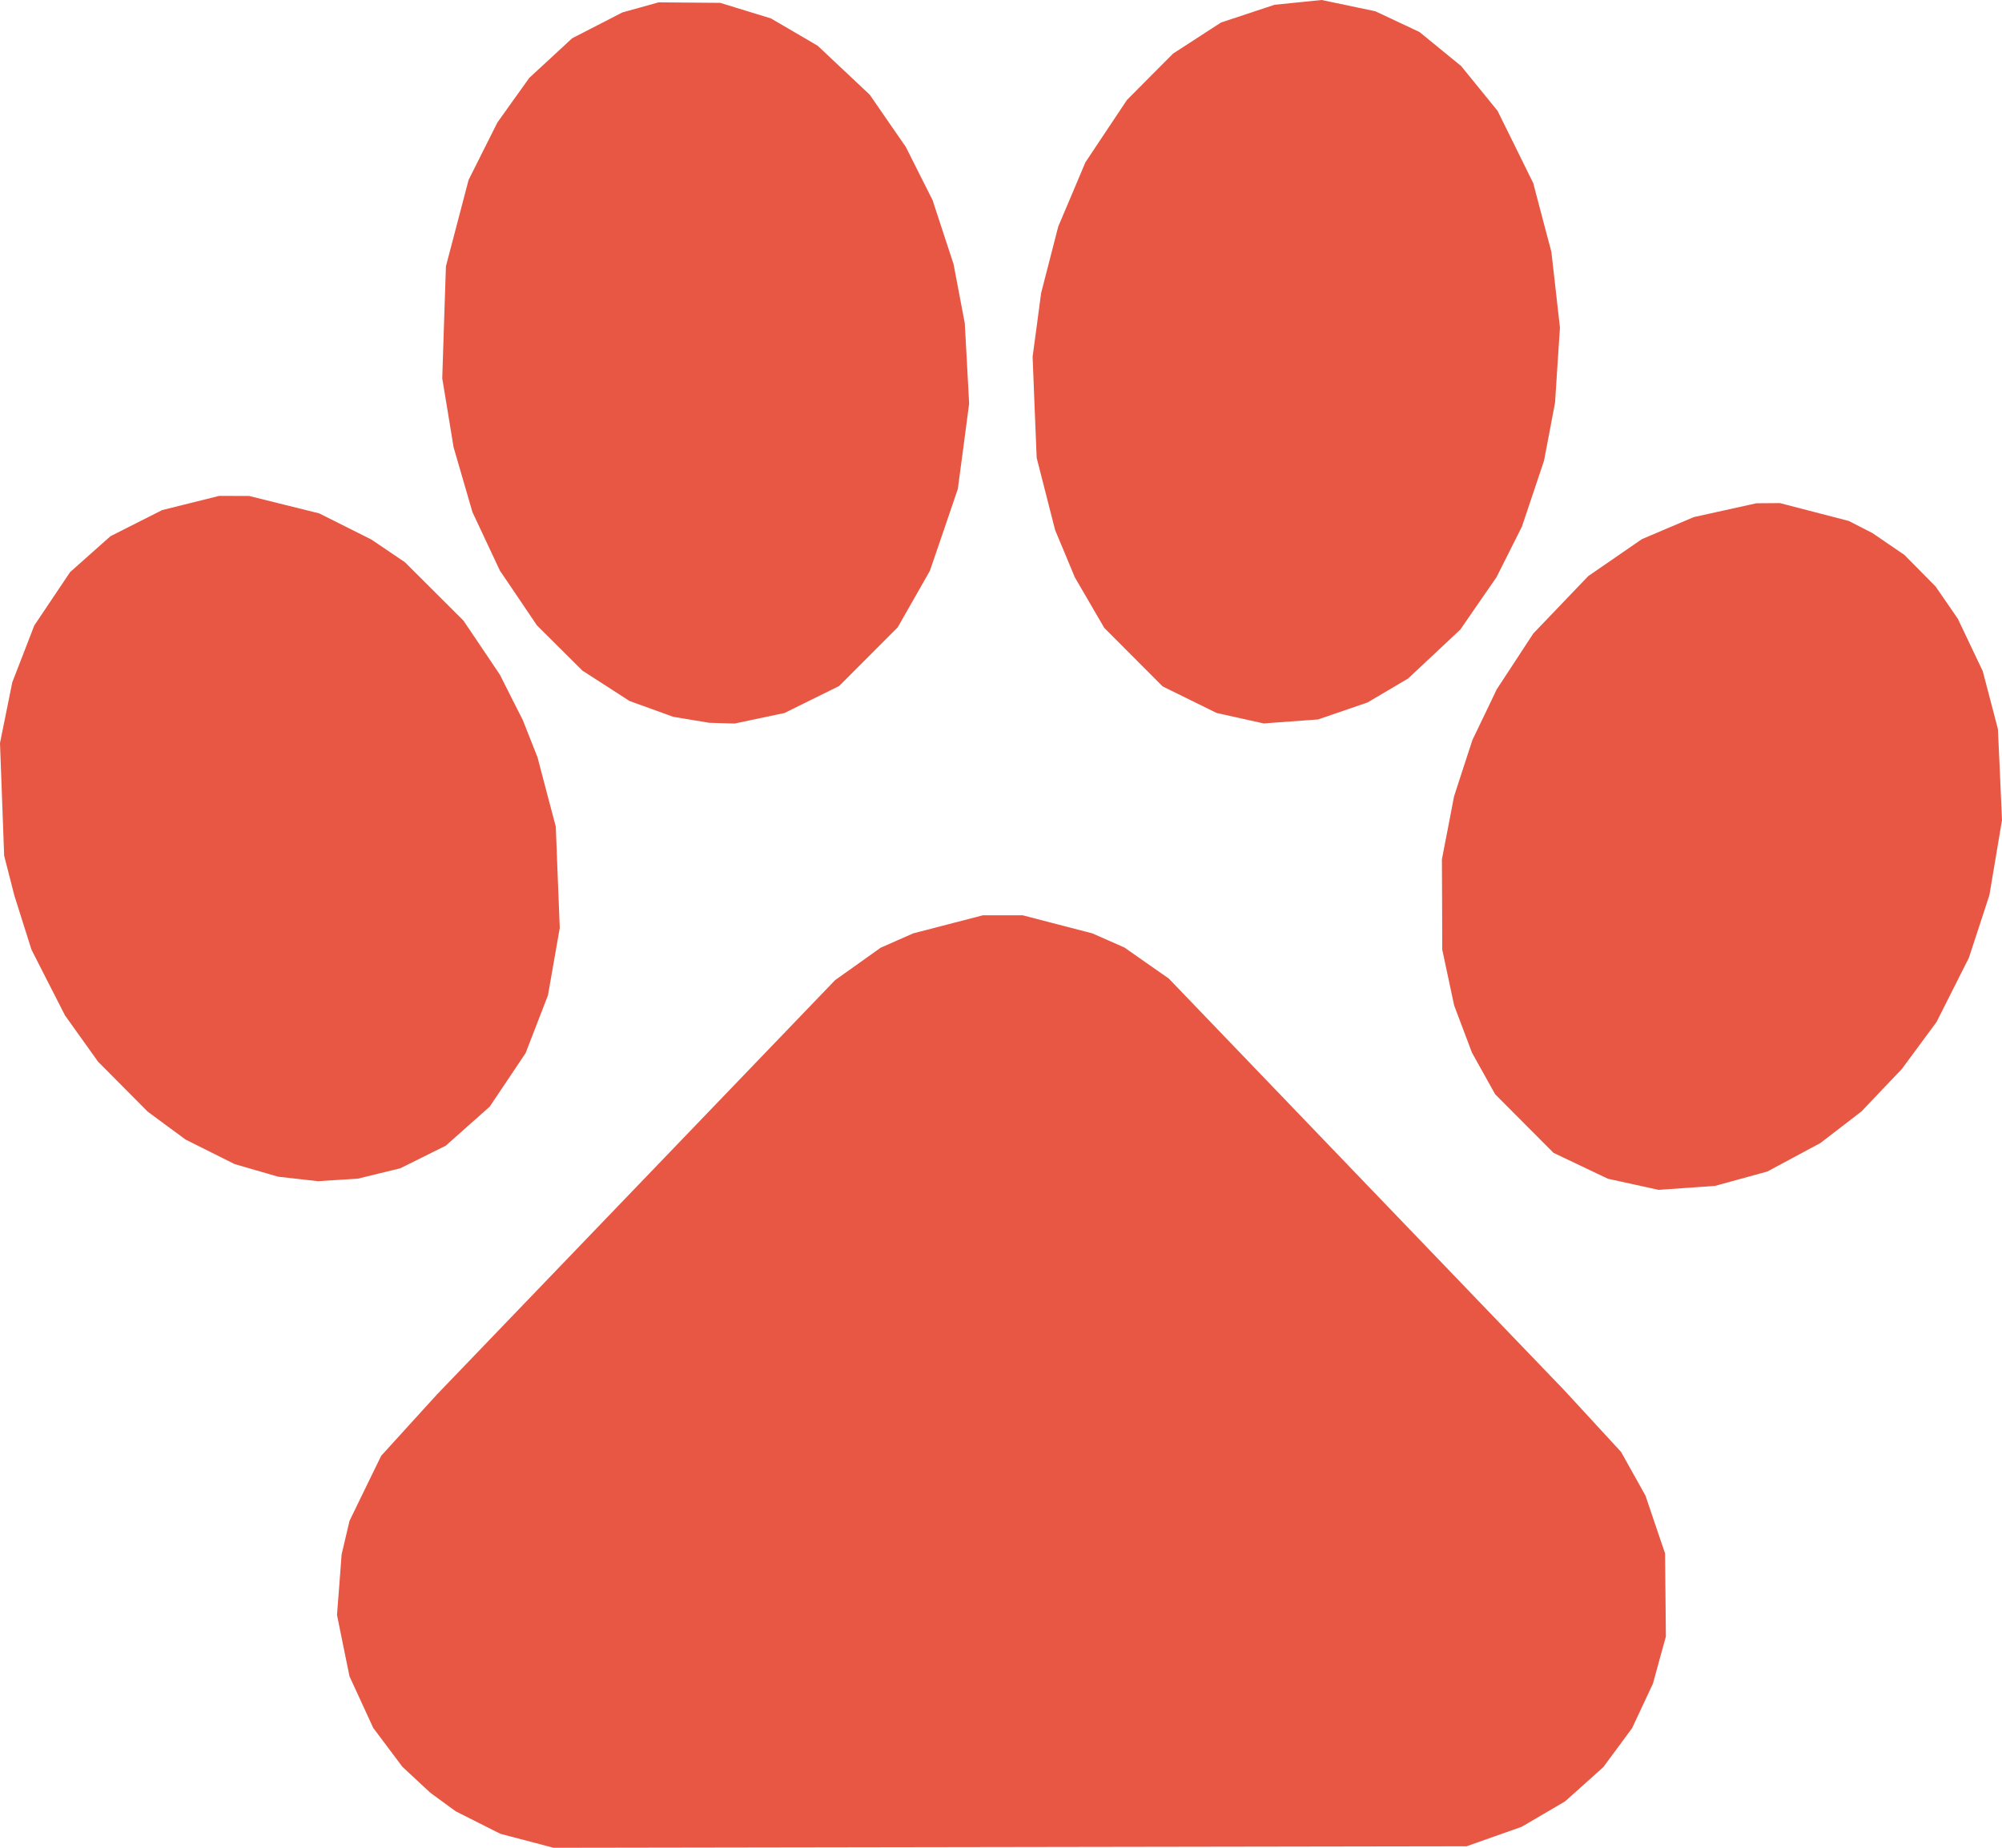 <svg width="299" height="276" xmlns="http://www.w3.org/2000/svg" xmlns:xlink="http://www.w3.org/1999/xlink" xml:space="preserve" overflow="hidden"><defs><clipPath id="clip0"><rect x="2698" y="502" width="299" height="276"/></clipPath></defs><g clip-path="url(#clip0)" transform="translate(-2698 -502)"><path d="M2844.8 638.715 2847.76 638.715 2850.73 638.715 2855.93 640.066 2861.13 641.415 2863.53 642.472 2865.93 643.529 2869.24 645.847 2872.56 648.166 2902.12 678.951 2931.69 709.734 2935.9 714.305 2940.11 718.876 2941.93 722.136 2943.75 725.395 2945.21 729.715 2946.68 734.036 2946.74 740.246 2946.8 746.456 2945.83 749.967 2944.87 753.478 2943.31 756.811 2941.75 760.143 2939.6 763.054 2937.45 765.962 2934.6 768.518 2931.74 771.077 2928.5 772.975 2925.26 774.872 2921.14 776.327 2917.03 777.78 2848.85 777.89 2780.66 778 2776.7 776.958 2772.74 775.919 2769.39 774.234 2766.05 772.548 2764.16 771.167 2762.27 769.785 2760.18 767.842 2758.09 765.899 2755.92 762.998 2753.74 760.097 2751.97 756.246 2750.2 752.398 2749.26 747.807 2748.33 743.216 2748.68 738.698 2749.02 734.181 2749.61 731.679 2750.2 729.174 2752.56 724.315 2754.93 719.453 2759.1 714.864 2763.28 710.273 2793 679.34 2822.72 648.406 2826.12 645.988 2829.51 643.572 2831.95 642.492 2834.4 641.415 2839.6 640.066ZM2963.83 577.147 2968.97 578.48 2974.11 579.813 2975.88 580.717 2977.64 581.621 2980.03 583.253 2982.42 584.882 2984.75 587.244 2987.08 589.606 2988.75 592.022 2990.41 594.437 2992.27 598.35 2994.13 602.262 2995.26 606.582 2996.39 610.903 2996.7 617.7 2997 624.5 2996.06 630.095 2995.12 635.692 2993.59 640.383 2992.05 645.076 2989.64 649.859 2987.23 654.644 2984.64 658.155 2982.05 661.667 2979.03 664.835 2976.02 668.007 2972.95 670.374 2969.87 672.739 2965.91 674.866 2961.95 676.99 2958.04 678.065 2954.13 679.14 2949.92 679.434 2945.71 679.728 2941.93 678.9 2938.14 678.068 2934.08 676.135 2930.02 674.204 2925.66 669.828 2921.3 665.448 2919.57 662.343 2917.84 659.238 2916.51 655.714 2915.18 652.191 2914.29 648.018 2913.4 643.846 2913.38 637.096 2913.35 630.345 2914.26 625.657 2915.16 620.969 2916.53 616.745 2917.91 612.524 2919.73 608.742 2921.54 604.963 2924.27 600.796 2927 596.626 2931.1 592.341 2935.2 588.056 2939.21 585.293 2943.22 582.53 2947.09 580.886 2950.96 579.242 2955.64 578.207 2960.32 577.173 2962.08 577.16ZM2730.74 576.07 2732.98 576.077 2735.21 576.083 2740.44 577.382 2745.67 578.682 2749.56 580.631 2753.45 582.581 2755.97 584.282 2758.48 585.983 2762.85 590.342 2767.22 594.703 2769.95 598.753 2772.67 602.803 2774.37 606.179 2776.08 609.554 2777.18 612.338 2778.28 615.121 2779.64 620.302 2781.01 625.486 2781.3 633.047 2781.6 640.608 2780.72 645.633 2779.84 650.661 2778.17 654.981 2776.5 659.302 2773.82 663.301 2771.14 667.297 2767.86 670.213 2764.58 673.129 2761.17 674.825 2757.76 676.518 2754.6 677.286 2751.44 678.058 2748.46 678.246 2745.49 678.436 2742.51 678.098 2739.54 677.764 2736.29 676.822 2733.04 675.88 2729.38 674.049 2725.72 672.22 2722.88 670.131 2720.05 668.04 2716.35 664.315 2712.65 660.589 2710.18 657.131 2707.71 653.674 2705.2 648.761 2702.7 643.846 2701.42 639.801 2700.14 635.753 2699.38 632.779 2698.62 629.806 2698.31 621.395 2698 612.986 2698.92 608.443 2699.84 603.901 2701.48 599.674 2703.11 595.449 2705.79 591.45 2708.47 587.454 2711.48 584.777 2714.49 582.101 2718.35 580.145 2722.22 578.192 2726.48 577.13ZM2796.36 502.352 2800.96 502.388 2805.56 502.426 2809.34 503.586 2813.13 504.748 2816.63 506.79 2820.12 508.833 2824.01 512.492 2827.9 516.152 2830.59 520.053 2833.29 523.955 2835.28 527.923 2837.28 531.889 2838.84 536.661 2840.41 541.436 2841.25 545.859 2842.09 550.282 2842.42 556.29 2842.74 562.299 2841.9 568.672 2841.05 575.043 2838.97 581.151 2836.88 587.257 2834.48 591.483 2832.07 595.706 2827.69 600.096 2823.31 604.483 2819.23 606.492 2815.16 608.502 2811.44 609.289 2807.72 610.075 2805.83 610.022 2803.93 609.965 2801.24 609.516 2798.54 609.067 2795.29 607.889 2792.03 606.712 2788.51 604.442 2784.99 602.175 2781.59 598.794 2778.19 595.41 2775.43 591.322 2772.66 587.232 2770.61 582.862 2768.56 578.493 2767.15 573.644 2765.74 568.792 2764.9 563.655 2764.05 558.519 2764.32 550.147 2764.6 541.776 2766.29 535.331 2767.98 528.886 2770.13 524.591 2772.29 520.293 2774.67 516.956 2777.06 513.619 2780.26 510.669 2783.45 507.717 2787.2 505.789 2790.95 503.859 2793.65 503.106ZM2895.39 502 2899.39 502.84 2903.4 503.68 2906.7 505.23 2910 506.78 2913.11 509.321 2916.22 511.862 2918.94 515.207 2921.66 518.554 2924.33 523.955 2926.99 529.356 2928.34 534.486 2929.7 539.616 2930.34 545.277 2930.98 550.938 2930.61 556.528 2930.25 562.12 2929.43 566.466 2928.6 570.815 2926.95 575.738 2925.3 580.661 2923.4 584.44 2921.5 588.222 2918.8 592.124 2916.11 596.026 2912.21 599.685 2908.31 603.341 2905.28 605.137 2902.24 606.929 2898.55 608.198 2894.85 609.465 2890.79 609.761 2886.73 610.06 2883.21 609.276 2879.7 608.495 2875.67 606.51 2871.64 604.529 2867.28 600.155 2862.92 595.783 2860.72 592.001 2858.52 588.222 2857.06 584.711 2855.59 581.2 2854.21 575.799 2852.83 570.399 2852.52 562.84 2852.22 555.279 2852.86 550.532 2853.49 545.785 2854.77 540.811 2856.05 535.837 2858.08 531.046 2860.1 526.258 2863.2 521.596 2866.31 516.935 2869.75 513.468 2873.2 510.003 2876.78 507.684 2880.36 505.363 2884.36 504.038 2888.35 502.715 2891.87 502.357Z" fill="#E75743" fill-rule="evenodd"/></g></svg>